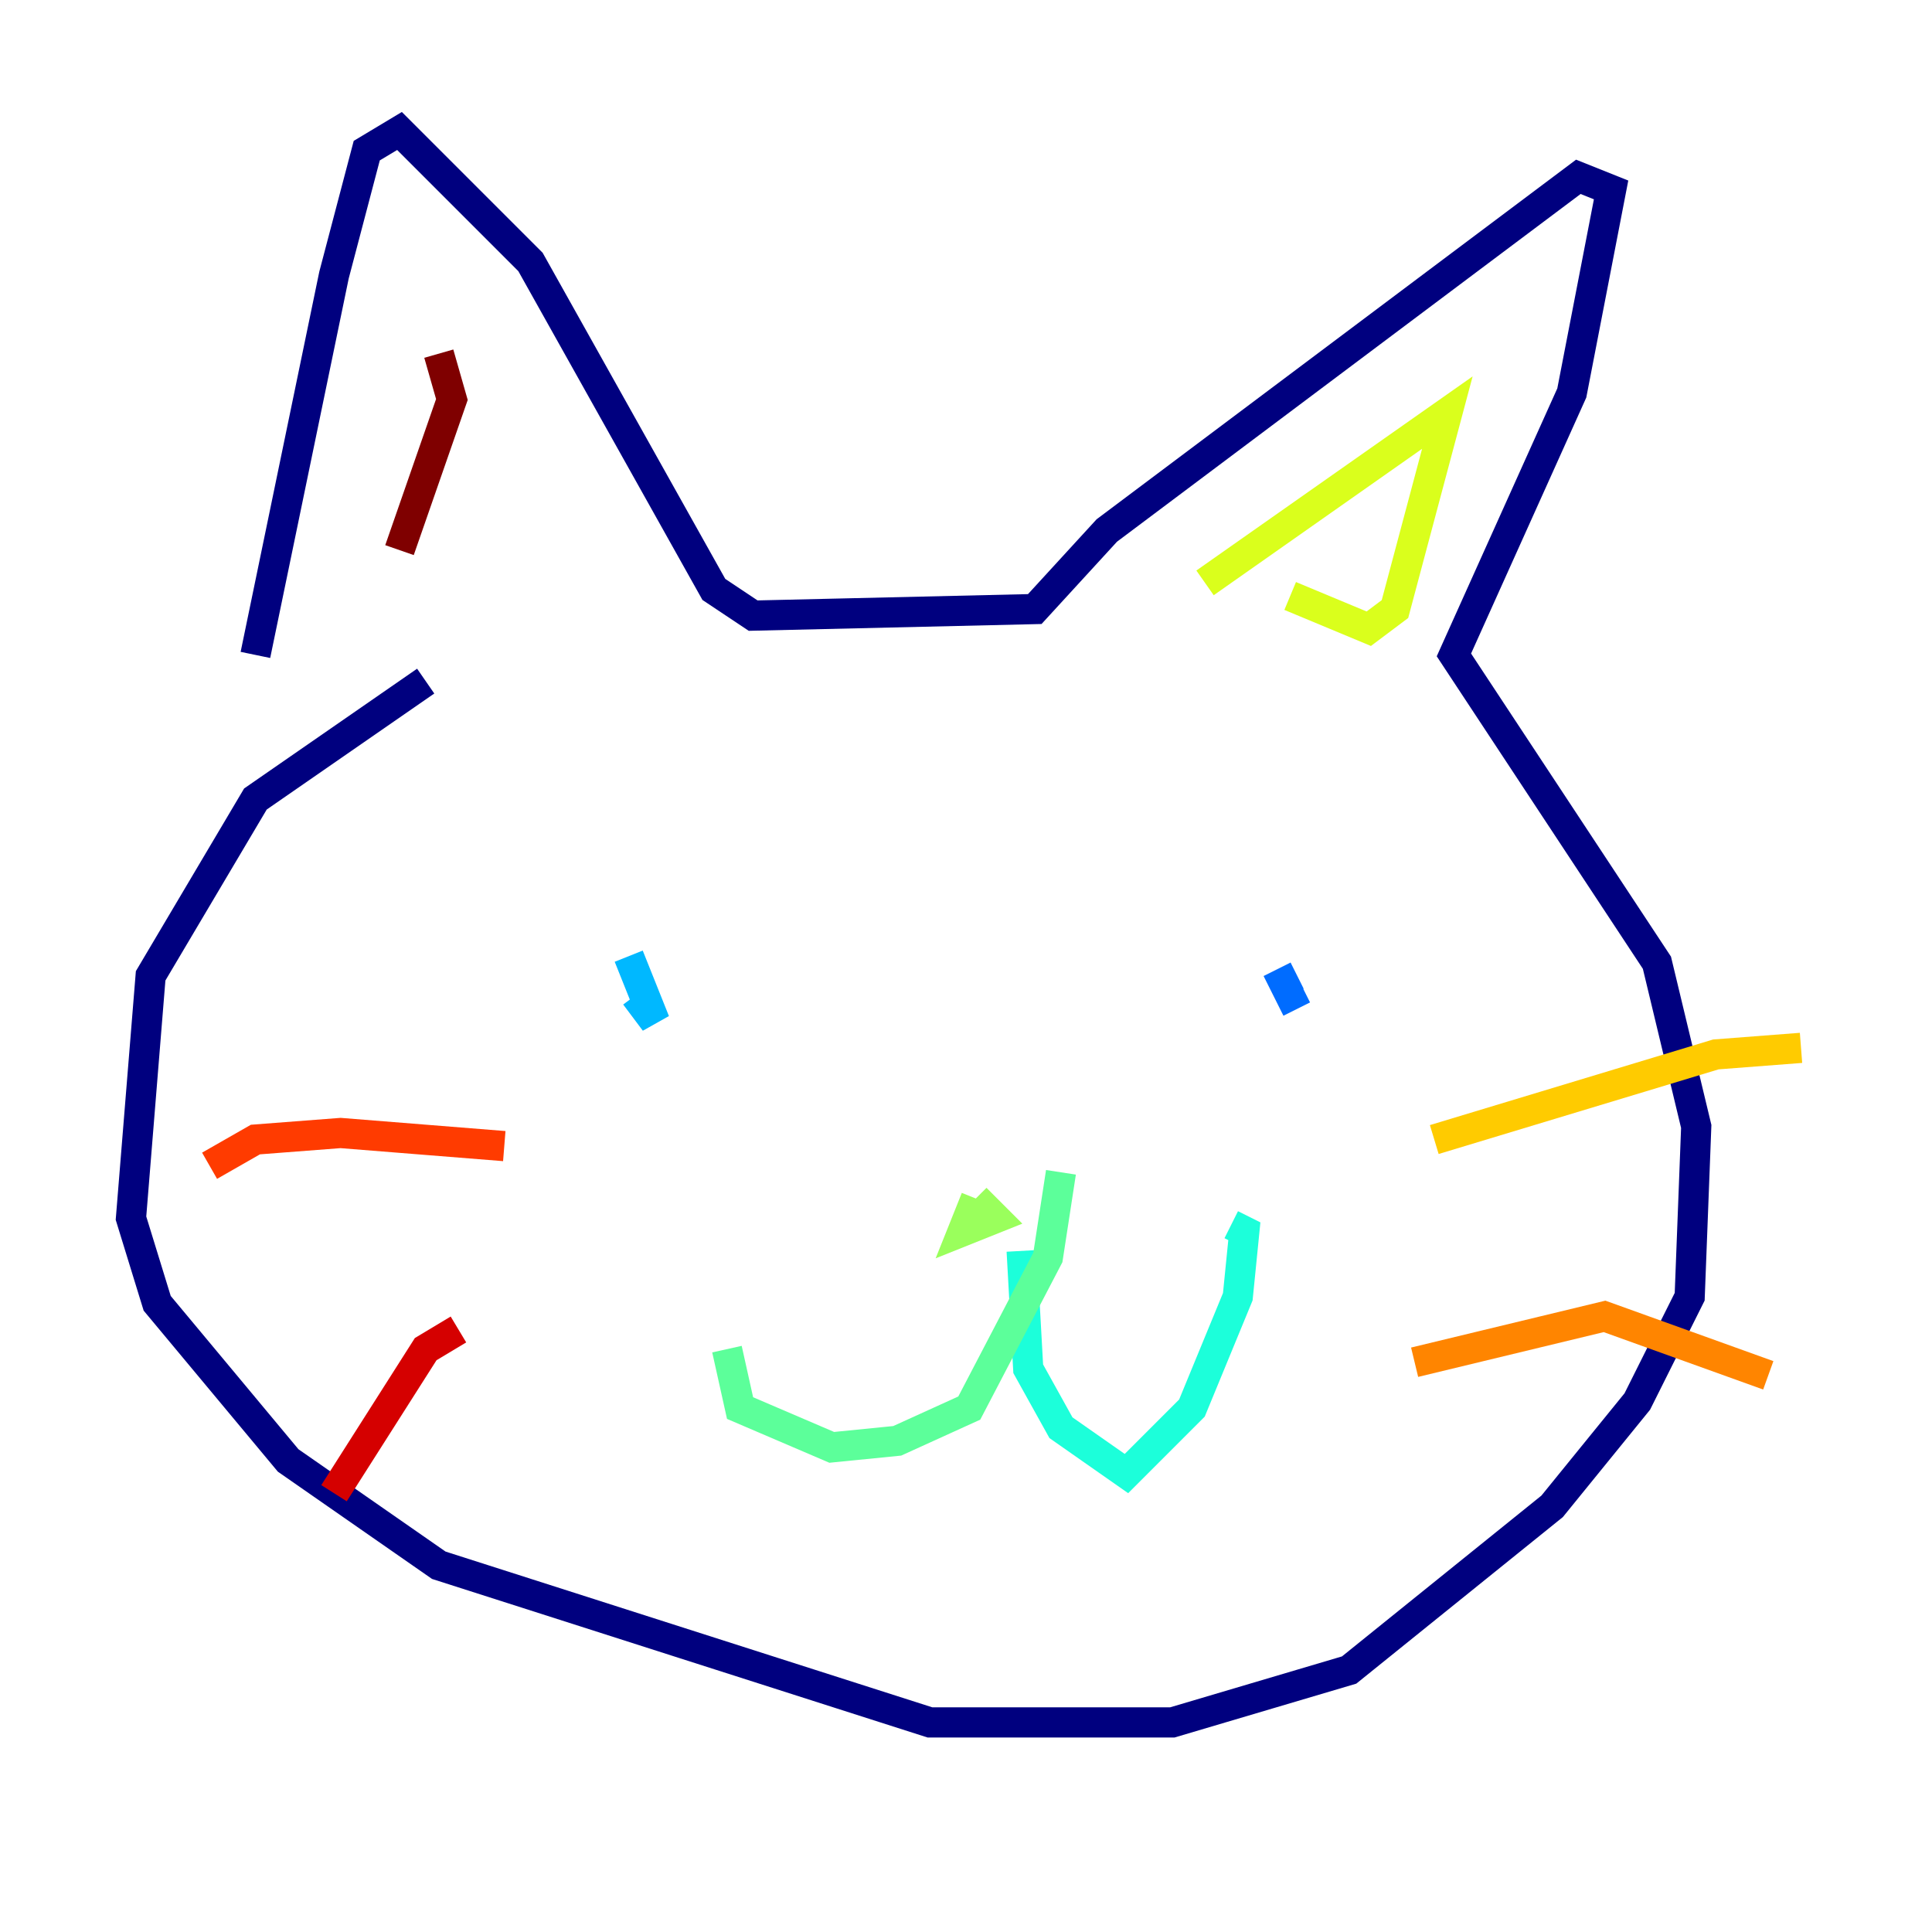 <?xml version="1.0" encoding="utf-8" ?>
<svg baseProfile="tiny" height="128" version="1.2" viewBox="0,0,128,128" width="128" xmlns="http://www.w3.org/2000/svg" xmlns:ev="http://www.w3.org/2001/xml-events" xmlns:xlink="http://www.w3.org/1999/xlink"><defs /><polyline fill="none" points="28.203,45.125 16.922,52.936 9.98,64.651 8.678,80.705 10.414,86.346 19.091,96.759 29.071,103.702 61.614,114.115 77.668,114.115 89.383,110.644 102.834,99.797 108.475,92.854 111.946,85.912 112.38,74.63 109.776,63.783 96.325,43.39 104.136,26.034 106.739,12.583 104.57,11.715 102.834,13.017 73.329,35.146 68.556,40.352 49.898,40.786 47.295,39.051 35.146,17.356 26.468,8.678 24.298,9.98 22.129,18.224 16.922,43.39" stroke="#00007f" stroke-width="2" /><polyline fill="none" points="42.522,63.349 42.522,63.349" stroke="#0000d5" stroke-width="2" /><polyline fill="none" points="82.875,64.217 82.875,64.217" stroke="#001cff" stroke-width="2" /><polyline fill="none" points="84.61,64.217 85.478,65.953 86.346,65.519" stroke="#006cff" stroke-width="2" /><polyline fill="none" points="42.088,65.953 43.39,67.688 41.654,63.349" stroke="#00b8ff" stroke-width="2" /><polyline fill="none" points="67.688,82.875 68.122,90.685 70.291,94.59 74.63,97.627 78.969,93.288 82.007,85.912 82.441,81.573 81.573,81.139" stroke="#1cffda" stroke-width="2" /><polyline fill="none" points="70.291,77.668 69.424,83.308 64.217,93.288 59.444,95.458 55.105,95.891 49.031,93.288 48.163,89.383" stroke="#5cff9a" stroke-width="2" /><polyline fill="none" points="64.651,79.403 63.783,81.573 65.953,80.705 64.651,79.403" stroke="#9aff5c" stroke-width="2" /><polyline fill="none" points="79.837,38.617 95.891,27.336 92.42,40.352 90.685,41.654 85.478,39.485" stroke="#daff1c" stroke-width="2" /><polyline fill="none" points="95.024,75.498 113.681,69.858 119.322,69.424" stroke="#ffcb00" stroke-width="2" /><polyline fill="none" points="93.722,90.251 106.305,87.214 117.153,91.119" stroke="#ff8500" stroke-width="2" /><polyline fill="none" points="33.41,75.932 22.563,75.064 16.922,75.498 13.885,77.234" stroke="#ff3b00" stroke-width="2" /><polyline fill="none" points="30.373,88.081 28.203,89.383 22.129,98.929" stroke="#d50000" stroke-width="2" /><polyline fill="none" points="29.071,23.43 29.939,26.468 26.468,36.447" stroke="#7f0000" stroke-width="2" /></svg>